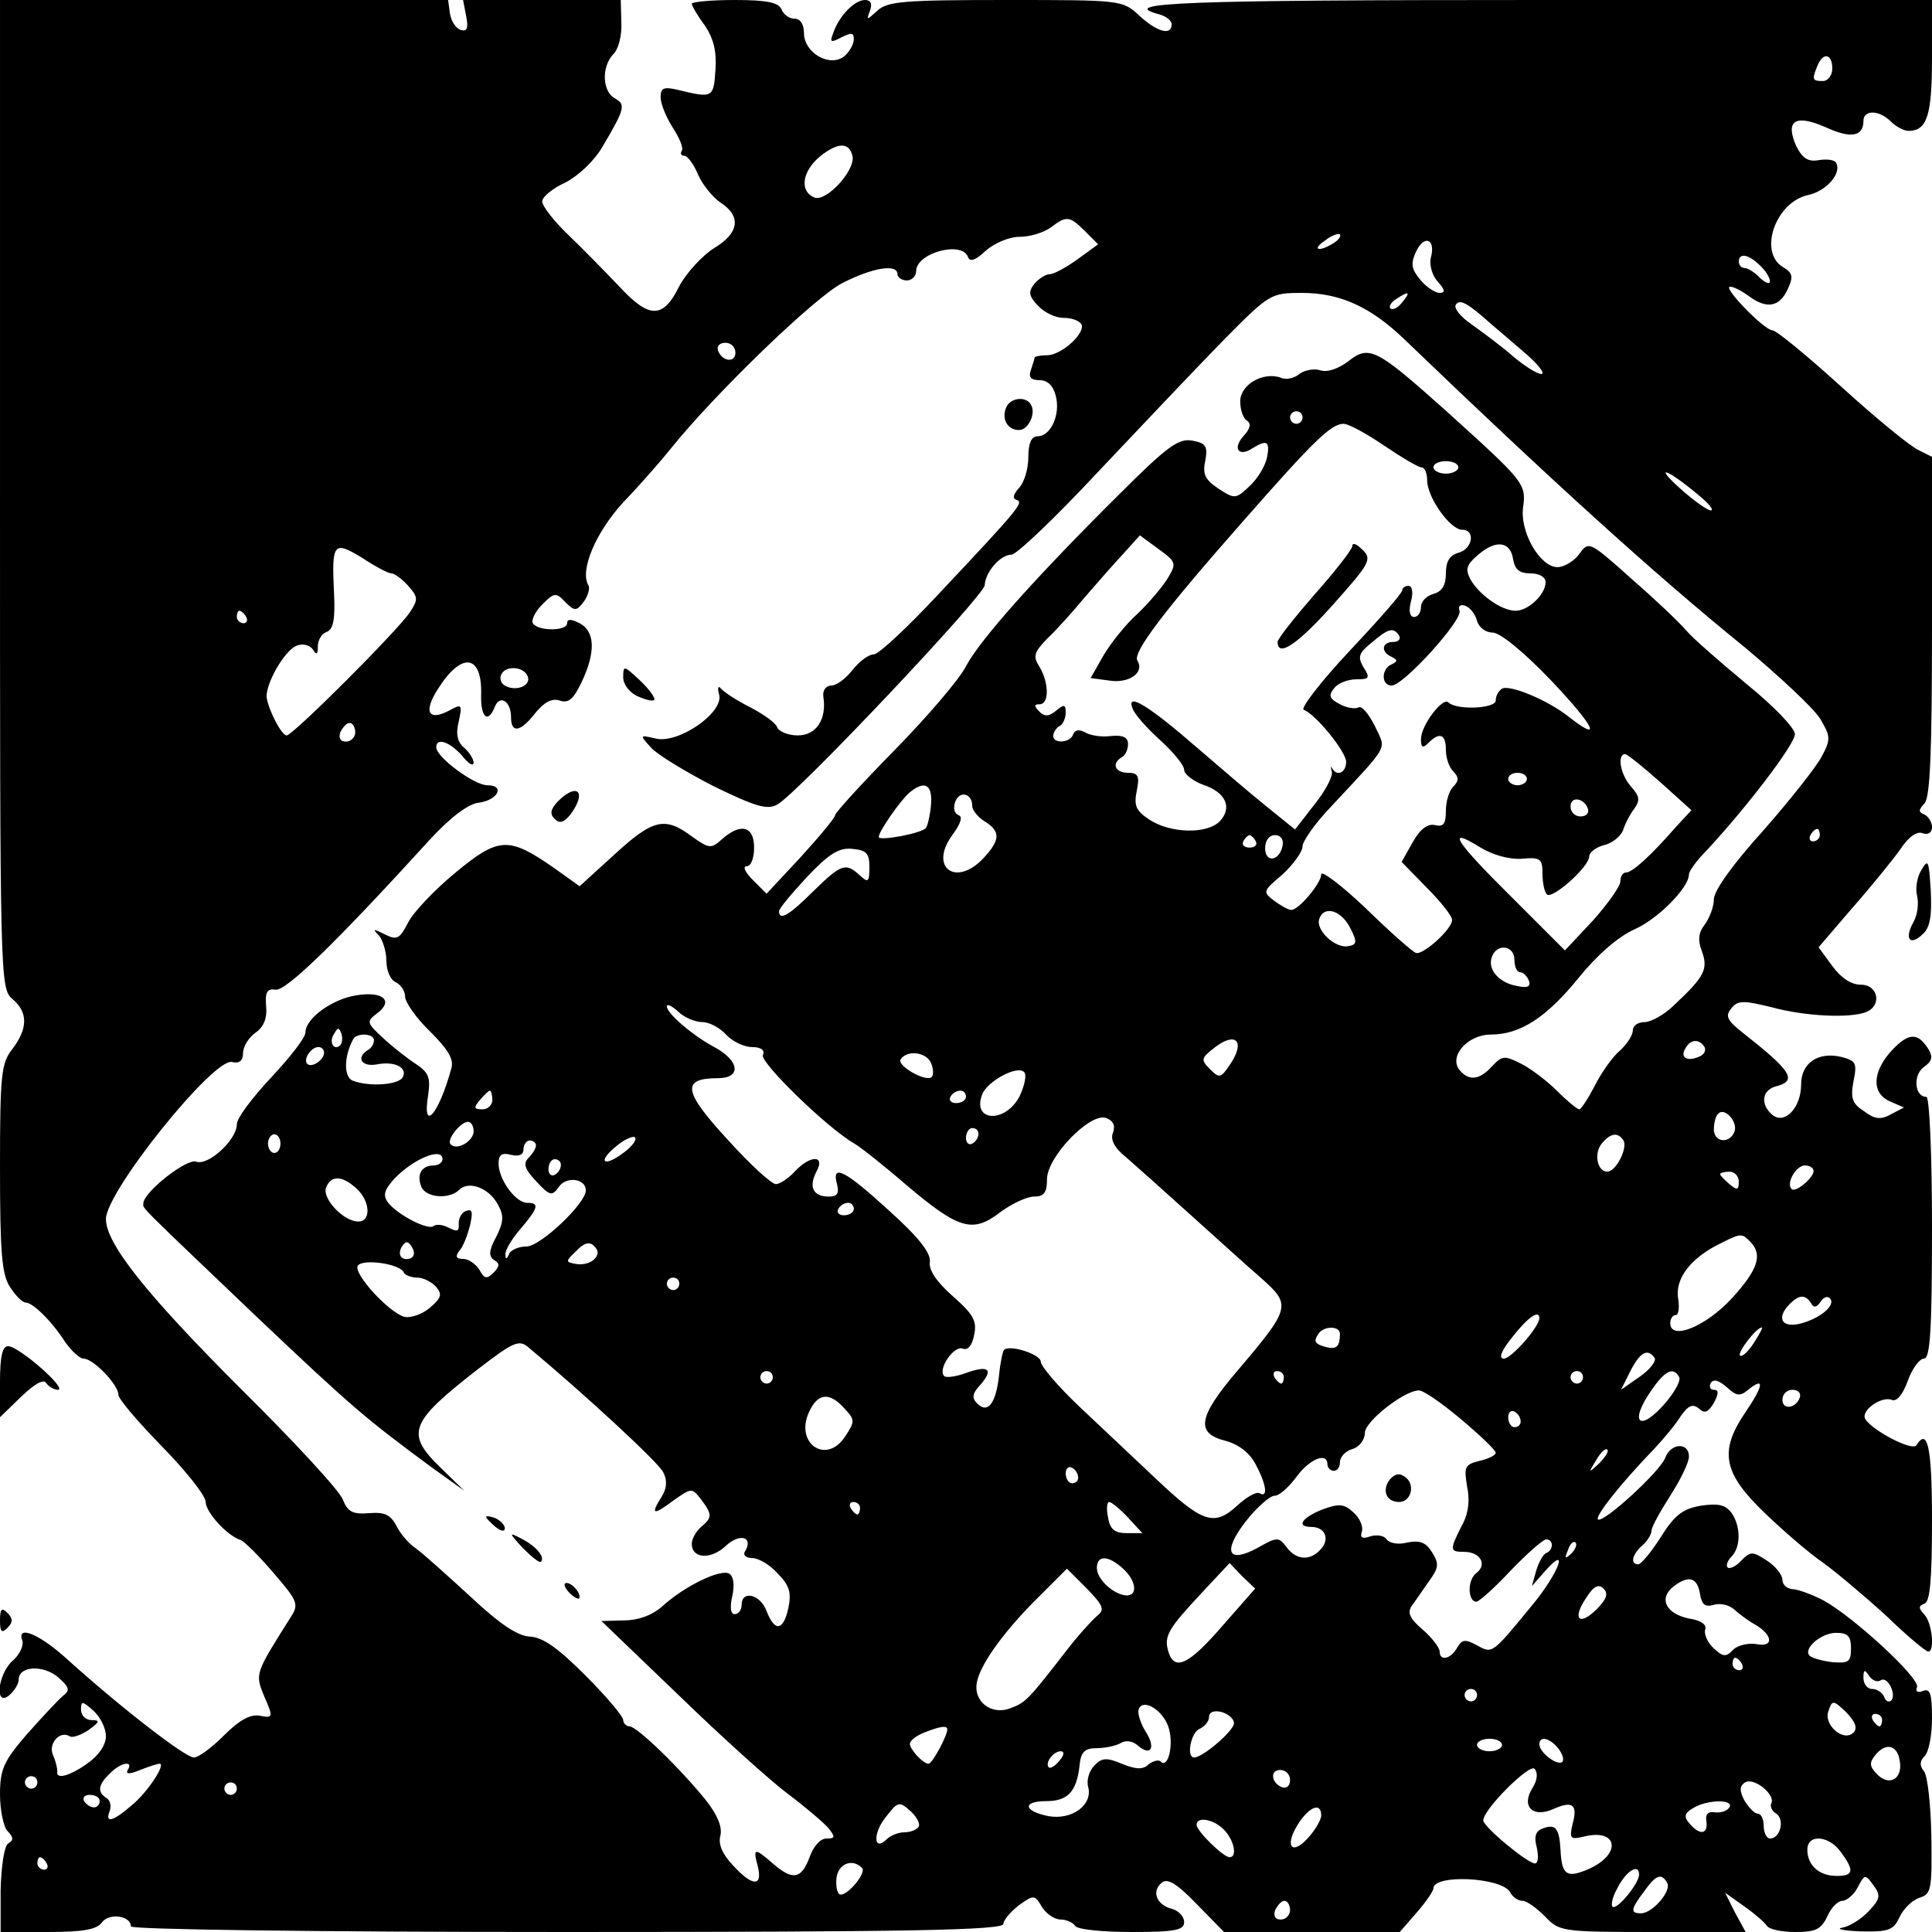 <?xml version="1.0" standalone="no"?>
<!DOCTYPE svg PUBLIC "-//W3C//DTD SVG 20010904//EN"
 "http://www.w3.org/TR/2001/REC-SVG-20010904/DTD/svg10.dtd">
<svg version="1.0" xmlns="http://www.w3.org/2000/svg"
 width="310pt" height="310pt" viewBox="0 0 310 310"
 preserveAspectRatio="xMidYMid meet">
<g transform="translate(0,310) scale(0.1,-0.1)"
fill="#000000" stroke="none">
<path d="M0 2307 c0 -780 0 -793 20 -810 25 -21 25 -47 0 -80 -18 -23 -20 -40
-20 -191 0 -137 3 -171 16 -191 9 -14 20 -25 25 -25 12 0 43 -31 64 -64 10
-14 23 -26 29 -26 16 0 56 -42 56 -58 0 -7 32 -44 70 -83 39 -40 70 -79 70
-89 0 -16 34 -54 56 -61 6 -2 30 -26 53 -53 38 -44 41 -50 28 -70 -58 -92 -58
-91 -43 -128 15 -34 14 -35 -7 -31 -15 3 -33 -7 -57 -31 -19 -19 -41 -36 -49
-36 -14 0 -121 83 -208 162 -42 37 -77 51 -67 25 2 -7 -4 -22 -16 -32 -24 -22
-29 -75 -5 -55 8 7 15 18 15 25 0 22 39 24 63 4 19 -17 20 -21 7 -31 -8 -7
-34 -35 -58 -62 -36 -42 -42 -55 -42 -95 0 -26 6 -53 12 -59 10 -10 10 -15 1
-20 -6 -4 -11 -35 -12 -75 l0 -67 76 0 c57 0 79 4 87 16 12 15 46 10 46 -7 0
-5 296 -9 700 -9 553 0 700 3 700 13 0 6 12 20 25 30 24 17 25 17 37 -3 7 -11
20 -20 30 -20 9 0 20 -5 23 -10 3 -6 44 -10 91 -10 70 0 84 3 84 16 0 9 -9 18
-19 21 -25 6 -34 28 -17 42 9 8 24 -1 56 -34 l44 -45 141 0 141 0 27 31 c15
17 27 35 27 39 0 23 109 18 123 -6 4 -8 13 -14 20 -14 7 0 23 -12 36 -25 23
-24 26 -25 172 -25 l150 0 -17 31 -16 32 31 -22 c17 -12 33 -26 36 -31 4 -6
24 -10 46 -10 32 0 41 4 51 25 6 14 17 25 24 25 7 0 19 10 25 22 11 21 12 21
25 3 12 -16 11 -22 -7 -41 -12 -13 -31 -25 -43 -27 -11 -2 2 -5 30 -6 45 -1
52 2 62 23 6 13 20 27 32 31 19 6 20 13 19 98 -1 51 -6 98 -12 105 -7 9 -7 16
1 24 7 7 12 34 12 61 0 39 -3 48 -14 44 -9 -4 -13 -1 -10 6 5 14 -101 112
-150 139 -17 9 -39 17 -48 18 -10 0 -18 7 -18 15 0 8 -11 22 -25 31 -23 15
-26 15 -41 0 -9 -10 -19 -14 -22 -11 -3 3 0 11 6 17 16 16 15 50 0 71 -10 13
-22 15 -49 11 -29 -5 -42 -15 -64 -50 -15 -24 -32 -44 -36 -44 -14 0 -10 16 6
30 8 7 15 18 15 24 0 6 14 31 30 56 16 25 30 53 30 63 0 23 -29 22 -38 -2 -8
-22 -100 -106 -108 -99 -5 5 36 57 90 113 16 17 35 40 43 53 12 17 19 20 29
12 9 -9 15 -6 24 9 8 15 8 21 0 21 -6 0 -8 5 -5 11 5 7 13 4 26 -7 15 -14 21
-15 34 -4 27 22 25 7 -5 -37 -42 -62 -35 -97 32 -161 30 -29 72 -65 94 -80 22
-16 67 -54 101 -85 33 -32 63 -57 67 -57 11 0 6 46 -6 59 -10 11 -10 14 0 18
9 3 12 40 12 134 0 117 -7 149 -25 120 -6 -10 -70 23 -82 42 -8 13 25 37 42
31 8 -4 18 8 26 30 7 20 19 36 26 36 10 0 13 44 13 210 0 117 -4 210 -9 210
-19 0 -22 35 -4 48 13 9 15 16 7 29 -17 27 -32 26 -59 -3 -31 -34 -32 -68 -3
-81 l23 -10 -21 -11 c-16 -9 -26 -8 -43 5 -19 12 -22 21 -17 48 6 29 4 33 -19
39 -37 9 -65 -9 -65 -44 0 -37 -26 -65 -46 -49 -20 17 -17 40 6 46 35 9 24 25
-55 87 -24 19 -27 26 -17 38 10 13 19 13 64 2 55 -15 126 -18 152 -8 26 10 20
44 -8 44 -16 0 -32 11 -46 30 l-22 30 54 63 c30 34 64 76 77 94 13 20 27 30
36 26 9 -3 15 1 15 10 0 8 -6 17 -12 20 -10 4 -10 7 0 18 9 10 12 81 12 284
l0 272 -22 11 c-13 6 -68 51 -123 101 -55 50 -105 91 -111 91 -13 0 -81 70
-68 70 6 0 19 -7 30 -15 28 -21 49 -18 62 10 10 21 9 27 -8 37 -39 25 -10 104
41 115 29 6 55 35 45 52 -3 5 -16 6 -28 4 -17 -3 -26 3 -36 23 -18 41 -1 51
47 30 41 -19 61 -15 61 10 0 18 25 18 44 -1 8 -8 21 -15 28 -15 30 0 38 24 38
117 l0 93 -630 0 c-566 0 -681 -4 -610 -23 11 -3 20 -10 20 -16 0 -19 -24 -12
-52 14 -27 25 -29 25 -214 25 -162 0 -190 -2 -206 -17 -18 -16 -18 -16 -12 0
4 11 1 17 -8 17 -17 0 -42 -26 -51 -53 -6 -15 -4 -16 13 -7 16 8 20 8 20 -3 0
-8 -7 -20 -15 -27 -23 -19 -65 5 -65 37 0 14 -6 23 -15 23 -9 0 -18 7 -21 15
-5 11 -23 15 -75 15 -38 0 -69 -3 -69 -6 0 -3 9 -19 21 -35 14 -21 19 -41 17
-71 -3 -45 -4 -46 -61 -32 -22 5 -27 3 -27 -12 0 -11 9 -32 19 -48 11 -17 18
-33 15 -38 -3 -4 -1 -8 4 -8 5 0 15 -13 22 -30 7 -16 23 -36 36 -45 34 -22 30
-49 -10 -73 -19 -12 -44 -39 -56 -61 -26 -53 -48 -53 -97 0 -21 22 -57 59 -80
81 -24 23 -43 47 -43 55 0 7 17 21 37 30 21 11 46 34 60 58 36 61 37 67 20 77
-21 11 -22 51 -3 71 8 7 14 30 13 50 l-1 37 -127 0 -126 0 5 -26 c4 -20 1 -25
-9 -22 -8 3 -15 14 -17 26 l-3 22 -360 0 -359 0 0 -793z m2940 683 c0 -11 -7
-20 -15 -20 -17 0 -18 2 -9 24 9 23 24 20 24 -4z m-1572 -141 c4 -23 -42 -73
-61 -66 -25 10 -20 43 10 67 28 22 46 22 51 -1z m373 -120 l21 -21 -33 -24
c-18 -13 -38 -24 -45 -24 -6 0 -17 -7 -24 -15 -10 -13 -10 -19 5 -35 10 -11
28 -20 41 -20 13 0 25 -4 29 -10 8 -13 -31 -50 -55 -50 -11 0 -20 -2 -20 -4 0
-2 -3 -11 -6 -20 -4 -11 0 -16 14 -16 13 0 22 -9 26 -25 8 -30 -8 -65 -29 -65
-10 0 -15 -11 -15 -34 0 -19 -7 -41 -15 -49 -9 -10 -11 -17 -4 -19 12 -4 6
-12 -122 -148 -51 -55 -99 -100 -107 -100 -8 0 -23 -11 -34 -25 -11 -14 -26
-25 -34 -25 -9 0 -14 -8 -13 -17 6 -37 -11 -63 -41 -63 -15 0 -30 6 -33 13 -2
7 -22 21 -43 32 -22 11 -43 25 -47 30 -5 6 -6 1 -3 -10 7 -29 -66 -79 -102
-70 -26 6 -26 6 -7 -15 10 -11 56 -39 101 -62 66 -32 85 -38 101 -29 30 15
333 336 333 352 1 21 25 49 43 49 8 0 71 60 139 133 68 72 158 167 200 210 75
76 77 77 127 77 61 0 110 -22 165 -75 229 -220 399 -375 546 -494 56 -47 111
-98 121 -115 16 -27 17 -32 2 -60 -9 -17 -51 -70 -94 -119 -48 -53 -79 -96
-79 -110 0 -12 -7 -30 -15 -41 -10 -13 -11 -25 -4 -43 10 -28 4 -40 -44 -85
-16 -16 -38 -28 -48 -28 -11 0 -19 -6 -19 -13 0 -8 -9 -22 -21 -33 -12 -10
-30 -36 -40 -56 -11 -21 -22 -38 -25 -38 -3 0 -19 13 -35 29 -16 16 -42 36
-58 44 -27 14 -31 13 -47 -4 -20 -22 -37 -24 -52 -6 -18 22 13 57 50 57 47 0
89 27 141 91 29 36 63 66 90 78 38 17 87 67 87 88 0 5 12 22 28 38 66 71 142
171 142 187 0 10 -35 46 -77 80 -42 35 -86 73 -97 86 -11 13 -51 51 -89 84
-67 60 -68 60 -83 39 -8 -11 -24 -21 -35 -21 -28 0 -61 57 -55 97 5 37 1 41
-124 154 -112 100 -123 106 -157 79 -16 -12 -34 -18 -45 -14 -10 3 -25 0 -33
-6 -8 -7 -22 -10 -30 -6 -28 10 -65 -11 -65 -38 0 -14 5 -28 11 -31 7 -5 5
-13 -6 -25 -18 -20 -7 -34 15 -19 23 14 28 11 23 -15 -3 -14 -15 -34 -28 -46
-22 -21 -24 -21 -50 -4 -21 14 -26 23 -21 45 4 23 1 28 -21 32 -22 4 -40 -9
-118 -87 -133 -132 -223 -233 -245 -275 -10 -20 -61 -80 -114 -134 -53 -54
-96 -101 -96 -105 0 -4 -25 -34 -55 -67 l-55 -59 -22 22 c-12 12 -17 22 -10
22 7 0 12 13 12 30 0 35 -22 40 -52 13 -17 -15 -20 -15 -48 5 -43 32 -62 28
-124 -29 l-56 -51 -42 30 c-72 50 -88 49 -157 -8 -34 -28 -68 -64 -76 -80 -14
-27 -18 -29 -38 -19 -18 9 -20 9 -9 -2 6 -7 12 -26 12 -41 0 -16 7 -31 15 -34
8 -4 15 -14 15 -23 0 -9 18 -35 40 -56 29 -29 39 -45 34 -60 -20 -73 -47 -104
-37 -42 4 28 1 36 -20 50 -14 9 -38 28 -53 42 -26 24 -26 26 -9 39 27 20 10
36 -33 29 -39 -6 -82 -37 -82 -60 0 -8 -25 -40 -55 -72 -30 -32 -55 -65 -55
-75 0 -25 -46 -67 -65 -60 -15 6 -85 -49 -85 -67 0 -9 -13 4 182 -182 152
-144 173 -162 280 -241 l53 -38 -37 36 c-58 56 -52 73 60 160 56 43 65 47 80
34 90 -75 209 -185 216 -200 7 -13 6 -26 -2 -39 -19 -30 -14 -31 18 -7 30 21
30 21 45 2 18 -24 18 -29 0 -44 -8 -7 -15 -19 -15 -27 0 -24 30 -26 54 -4 23
22 46 15 31 -9 -3 -5 2 -10 12 -10 10 0 29 -11 41 -25 19 -19 22 -31 17 -55
-8 -37 -22 -39 -35 -5 -10 27 -40 34 -40 10 0 -8 -5 -15 -11 -15 -7 0 -8 11
-4 29 4 18 2 32 -5 36 -14 8 -72 -20 -108 -53 -16 -14 -38 -22 -61 -22 l-36
-1 125 -120 c69 -67 148 -138 175 -158 28 -21 56 -45 64 -54 12 -15 11 -17 -3
-17 -10 0 -21 -13 -27 -30 -13 -35 -27 -38 -59 -10 -30 26 -32 25 -24 -5 8
-33 -9 -32 -40 2 -17 18 -24 34 -20 48 3 14 -5 33 -23 56 -41 51 -111 119
-123 119 -5 0 -10 5 -10 10 0 6 -27 38 -61 72 -44 44 -68 61 -89 62 -19 1 -47
19 -95 64 -37 34 -76 69 -87 77 -11 7 -26 24 -32 37 -10 18 -19 22 -44 20 -26
-2 -34 2 -42 22 -5 14 -79 94 -164 178 -153 153 -216 233 -216 272 0 44 172
258 202 252 12 -3 18 2 18 14 0 11 9 25 20 33 13 9 19 23 17 43 -2 22 2 28 15
26 16 -3 94 72 247 240 33 36 62 58 79 60 31 4 43 28 14 28 -21 0 -82 45 -82
61 0 16 21 9 41 -13 10 -13 18 -18 19 -12 0 6 -7 17 -15 24 -11 9 -14 22 -9
42 6 28 5 29 -15 18 -34 -18 -42 -2 -18 35 38 60 71 55 69 -10 -1 -36 11 -47
22 -19 8 20 26 9 26 -17 0 -26 15 -24 39 7 14 17 26 24 39 20 14 -5 22 2 35
29 23 48 22 82 -3 95 -14 7 -20 7 -20 0 0 -13 -47 -13 -55 0 -3 5 4 19 15 30
19 19 22 20 37 4 15 -15 18 -15 30 1 7 10 10 22 7 26 -14 24 12 85 56 133 27
28 61 67 77 87 69 86 231 243 275 265 49 25 88 31 88 14 0 -5 7 -10 15 -10 8
0 15 7 15 15 0 29 73 49 83 23 3 -9 12 -6 29 10 14 12 37 22 54 22 17 0 39 7
50 15 25 19 30 19 55 -6z m399 -19 c-24 -15 -36 -11 -14 4 10 8 21 12 24 10 2
-3 -2 -9 -10 -14z m156 -23 c-3 -12 2 -29 11 -39 12 -13 12 -18 3 -18 -7 0
-21 9 -31 21 -14 17 -16 25 -7 45 13 28 32 21 24 -9z m528 -13 c9 -8 16 -20
16 -25 0 -6 -7 -3 -16 5 -8 9 -20 16 -25 16 -5 0 -9 5 -9 10 0 15 16 12 34 -6z
m-574 -59 c-7 -9 -15 -13 -19 -10 -3 3 1 10 9 15 21 14 24 12 10 -5z m145 -37
c11 -9 36 -31 55 -47 19 -17 30 -31 23 -31 -7 0 -27 13 -45 28 -18 16 -48 38
-66 51 -18 12 -30 27 -26 32 6 10 19 3 59 -33z m-1215 -44 c0 -17 -22 -14 -28
4 -2 7 3 12 12 12 9 0 16 -7 16 -16z m910 -104 c0 -5 -4 -10 -10 -10 -5 0 -10
5 -10 10 0 6 5 10 10 10 6 0 10 -4 10 -10z m131 -45 c28 -19 55 -35 60 -35 5
0 9 -9 9 -21 0 -27 37 -79 56 -79 22 0 17 -31 -6 -37 -14 -4 -20 -14 -20 -33
0 -19 -6 -29 -20 -33 -11 -3 -20 -12 -20 -21 0 -9 -5 -16 -11 -16 -7 0 -9 10
-5 25 4 14 2 25 -4 25 -5 0 -10 -3 -10 -7 0 -5 -38 -48 -85 -98 -46 -49 -79
-92 -73 -94 19 -7 67 -66 68 -83 0 -18 -15 -25 -23 -10 -2 4 -2 1 0 -6 2 -8
-11 -32 -28 -53 l-31 -40 -47 38 c-25 20 -75 63 -111 94 -76 66 -113 89 -103
63 3 -10 24 -33 45 -52 21 -19 38 -40 38 -47 0 -7 14 -18 30 -24 37 -12 48
-37 27 -59 -21 -21 -80 -19 -113 3 -21 14 -25 22 -20 46 5 24 2 29 -14 29 -21
0 -27 15 -10 25 6 3 10 13 10 21 0 11 -8 15 -28 13 -15 -2 -33 1 -41 6 -10 5
-16 4 -19 -3 -4 -14 -32 -16 -32 -3 0 6 5 13 10 16 6 3 10 13 10 22 0 13 -3
13 -15 3 -12 -10 -19 -10 -27 -2 -9 9 -9 12 0 12 16 0 15 35 0 60 -11 17 -9
23 12 45 14 13 41 43 60 66 19 22 47 54 62 70 l27 30 30 -22 c29 -21 29 -23
14 -48 -9 -14 -30 -39 -48 -56 -18 -16 -42 -46 -54 -66 l-21 -37 30 -4 c32 -5
57 13 45 32 -8 13 43 80 169 223 115 131 142 157 162 157 8 0 37 -16 65 -35z
m119 -35 c0 -5 -9 -10 -20 -10 -11 0 -20 5 -20 10 0 6 9 10 20 10 11 0 20 -4
20 -10z m385 -44 c17 -14 26 -25 20 -25 -5 0 -28 16 -50 36 -43 39 -19 30 30
-11z m-2097 -126 c5 0 17 -9 27 -20 16 -18 16 -22 3 -42 -19 -29 -188 -198
-198 -198 -8 0 -28 38 -32 60 -3 21 28 76 48 84 10 4 21 1 26 -6 6 -10 8 -8 8
5 0 10 6 20 14 23 11 4 14 21 12 62 -4 81 -1 85 45 57 21 -14 42 -25 47 -25z
m1800 22 c3 -16 10 -22 28 -22 14 0 24 -6 24 -14 0 -20 -28 -46 -48 -46 -23 0
-59 26 -73 51 -8 16 -6 23 13 39 29 25 52 21 56 -8z m-58 -98 c3 -11 14 -19
25 -19 12 0 50 -31 94 -77 70 -74 83 -101 28 -58 -34 27 -95 52 -107 45 -6 -4
-10 -12 -10 -19 0 -13 -63 -16 -76 -3 -9 9 -44 -37 -44 -59 0 -14 3 -15 12 -6
18 18 28 14 28 -11 0 -13 5 -28 12 -35 9 -9 9 -15 0 -24 -7 -7 -12 -24 -12
-39 0 -21 -4 -26 -17 -23 -12 3 -24 -6 -36 -27 l-18 -32 41 -42 c22 -22 40
-45 40 -51 0 -15 -47 -57 -58 -53 -6 2 -42 34 -81 72 -39 37 -71 61 -71 54 0
-14 -36 -57 -48 -57 -5 0 -17 7 -28 15 -18 14 -18 15 14 42 17 16 32 36 32 45
0 8 20 37 46 64 96 103 88 90 70 129 -10 20 -21 33 -26 30 -5 -3 -19 -1 -30 5
-17 9 -19 14 -9 26 6 8 22 14 35 14 21 0 23 2 12 19 -10 17 -8 23 13 40 27 23
35 25 44 11 3 -5 -1 -10 -9 -10 -19 0 -21 -16 -3 -24 10 -5 10 -7 0 -12 -17
-7 -17 -34 0 -34 19 0 114 105 109 120 -3 7 1 11 9 8 7 -2 16 -13 19 -24z
m-1975 6 c3 -5 1 -10 -4 -10 -6 0 -11 5 -11 10 0 6 2 10 4 10 3 0 8 -4 11 -10z
m452 -96 c5 -15 -20 -24 -37 -14 -7 4 -9 13 -5 19 8 14 37 11 42 -5z m-277
-89 c0 -8 -7 -15 -15 -15 -9 0 -12 6 -9 15 4 8 10 15 15 15 5 0 9 -7 9 -15z
m2094 -80 l50 -45 -25 -27 c-41 -47 -70 -73 -80 -73 -5 0 -9 -6 -9 -14 0 -8
-20 -36 -44 -63 l-45 -48 -85 85 c-91 90 -107 115 -52 81 21 -13 47 -20 67
-19 31 3 34 0 34 -24 0 -14 3 -29 7 -33 8 -9 68 44 68 61 0 6 11 15 24 18 13
3 26 14 30 23 3 10 11 26 18 35 10 14 9 20 -5 36 -17 19 -23 52 -9 52 4 -1 29
-21 56 -45z m-214 5 c0 -5 -7 -10 -15 -10 -8 0 -15 5 -15 10 0 6 7 10 15 10 8
0 15 -4 15 -10z m-956 -39 c-1 -16 -5 -34 -8 -39 -5 -9 -76 -22 -76 -15 0 9
35 59 49 71 24 20 37 14 35 -17z m66 -4 c0 -7 9 -18 20 -25 26 -16 25 -30 -2
-59 -44 -47 -88 -15 -50 37 14 19 17 30 10 32 -7 3 -9 12 -5 22 7 18 27 13 27
-7z m988 -5 c2 -7 -3 -12 -12 -12 -9 0 -16 7 -16 16 0 17 22 14 28 -4z m372
-42 c0 -5 -5 -10 -11 -10 -5 0 -7 5 -4 10 3 6 8 10 11 10 2 0 4 -4 4 -10z
m-905 -10 c3 -5 -1 -10 -10 -10 -9 0 -13 5 -10 10 3 6 8 10 10 10 2 0 7 -4 10
-10z m43 -7 c-5 -25 -28 -28 -28 -4 0 12 6 21 16 21 9 0 14 -7 12 -17z m-663
-34 c0 -25 -2 -26 -16 -13 -22 20 -29 18 -74 -26 -39 -39 -55 -48 -55 -32 0 4
20 28 45 55 35 37 51 47 72 45 23 -2 28 -7 28 -29z m772 -99 c11 -21 10 -26
-3 -28 -21 -5 -54 26 -47 44 8 22 36 13 50 -16z m263 -50 c0 -11 4 -20 9 -20
5 0 11 -6 14 -13 4 -10 -2 -13 -19 -9 -29 5 -48 27 -40 47 8 22 36 18 36 -5z
m-1303 -100 c11 0 28 -9 38 -20 10 -11 29 -20 41 -20 15 0 22 -5 18 -13 -4
-12 102 -116 147 -142 9 -5 47 -35 84 -67 84 -71 106 -77 150 -43 19 14 43 25
54 25 16 0 21 6 21 28 0 36 70 108 95 98 11 -4 15 -12 11 -23 -5 -11 2 -25 21
-40 15 -13 62 -55 103 -92 41 -37 93 -84 115 -103 47 -42 46 -47 -40 -148 -63
-74 -67 -100 -18 -112 21 -6 38 -19 48 -38 17 -32 20 -54 6 -46 -5 3 -21 -6
-36 -20 -37 -34 -56 -27 -130 43 -33 31 -88 83 -122 115 -35 33 -63 66 -63 73
0 12 -50 28 -59 19 -2 -2 -6 -20 -8 -41 -5 -45 -18 -62 -35 -45 -9 9 -8 16 5
30 22 25 13 32 -23 19 -16 -6 -32 -8 -35 -5 -11 11 16 50 30 44 8 -3 15 5 18
22 5 22 -1 33 -34 62 -26 23 -39 42 -37 55 2 14 -17 39 -66 83 -71 65 -92 75
-83 42 4 -15 0 -20 -13 -20 -25 0 -33 15 -20 40 15 27 -10 27 -35 0 -10 -11
-24 -20 -30 -20 -7 0 -42 32 -78 72 -71 77 -74 98 -15 98 38 0 35 28 -6 50
-34 18 -76 54 -76 65 0 5 8 1 18 -8 10 -10 28 -17 39 -17z m-581 -37 c-10 -10
-19 5 -10 18 6 11 8 11 12 0 2 -7 1 -15 -2 -18z m54 8 c0 -6 -4 -13 -10 -16
-19 -12 -10 -27 14 -23 29 6 51 -5 42 -21 -8 -12 -54 -15 -80 -5 -15 6 -14 40
1 67 6 10 33 9 33 -2z m1375 -37 c-16 -24 -18 -25 -33 -10 -16 16 -15 18 8 36
33 25 48 9 25 -26z m760 26 c3 -6 -1 -13 -10 -16 -19 -8 -30 0 -20 15 8 14 22
14 30 1z m-2215 -9 c0 -12 -20 -25 -27 -18 -7 7 6 27 18 27 5 0 9 -4 9 -9z
m974 -17 c4 -9 4 -19 1 -22 -9 -9 -56 18 -50 28 10 16 42 12 49 -6z m142 -53
c-23 -44 -77 -41 -60 3 8 21 56 47 67 36 5 -4 1 -22 -7 -39z m-846 -6 c0 -8
-7 -15 -16 -15 -14 0 -14 3 -4 15 7 8 14 15 16 15 2 0 4 -7 4 -15z m760 5 c0
-5 -7 -10 -16 -10 -8 0 -12 5 -9 10 3 6 10 10 16 10 5 0 9 -4 9 -10z m1233
-56 c-8 -20 -33 -17 -33 4 0 10 3 22 7 25 10 11 32 -13 26 -29z m-2023 1 c0
-16 -27 -32 -37 -21 -7 7 16 36 28 36 5 0 9 -7 9 -15z m810 -4 c0 -6 -4 -13
-10 -16 -5 -3 -10 1 -10 9 0 9 5 16 10 16 6 0 10 -4 10 -9z m-1120 -16 c0 -8
-4 -15 -10 -15 -5 0 -10 7 -10 15 0 8 5 15 10 15 6 0 10 -7 10 -15z m550 -15
c-32 -24 -42 -14 -11 11 13 11 27 17 30 14 3 -4 -5 -15 -19 -25z m1605 20 c7
-12 -12 -50 -26 -50 -16 0 -22 29 -9 45 14 17 26 19 35 5z m-1745 -8 c0 -4 -5
-13 -12 -20 -9 -9 -6 -18 12 -37 22 -24 26 -25 37 -9 12 17 43 13 43 -6 0 -21
-73 -90 -95 -90 -13 0 -26 -6 -28 -12 -4 -9 -6 -9 -6 -1 -1 6 10 25 24 41 29
34 31 42 11 42 -19 0 -46 38 -46 63 0 14 5 18 20 14 13 -3 20 0 20 9 0 8 5 14
10 14 6 0 10 -4 10 -8z m-150 -22 c0 -5 -6 -10 -14 -10 -19 0 -28 -14 -20 -34
7 -18 45 -21 61 -5 15 15 48 3 62 -24 10 -18 9 -28 -3 -52 -12 -22 -12 -31 -3
-37 9 -5 9 -10 -1 -20 -11 -11 -15 -10 -23 5 -6 9 -17 17 -26 17 -11 0 -13 4
-6 13 6 6 13 25 17 40 5 22 4 28 -6 24 -7 -2 -12 -11 -12 -20 1 -13 -2 -14
-16 -7 -9 5 -20 6 -24 3 -8 -8 -57 17 -73 37 -9 12 -7 20 10 39 31 32 77 51
77 31z m190 -9 c0 -6 -4 -13 -10 -16 -5 -3 -10 1 -10 9 0 9 5 16 10 16 6 0 10
-4 10 -9z m2010 -10 c0 -11 -29 -35 -35 -29 -10 9 7 38 21 38 8 0 14 -4 14 -9z
m-120 -17 c0 -14 -3 -14 -15 -4 -8 7 -15 14 -15 16 0 2 7 4 15 4 8 0 15 -7 15
-16z m-2218 -11 c22 -20 24 -53 3 -53 -24 0 -58 37 -52 54 8 21 26 20 49 -1z
m798 -33 c0 -5 -7 -10 -16 -10 -8 0 -12 5 -9 10 3 6 10 10 16 10 5 0 9 -4 9
-10z m1438 -52 c21 -21 13 -45 -29 -91 -41 -45 -99 -69 -99 -40 0 7 4 13 9 13
4 0 6 11 4 24 -6 31 15 62 58 86 43 22 43 22 57 8z m-2149 -27 c-15 -5 -22 6
-14 19 6 9 10 9 16 -1 5 -8 4 -15 -2 -18z m294 -2 c-6 -6 -19 -9 -29 -7 -17 3
-17 4 1 21 12 13 21 15 28 8 8 -8 8 -14 0 -22z m-305 -21 c2 -4 12 -8 22 -8 9
0 23 -7 30 -15 10 -12 8 -18 -11 -34 -12 -10 -30 -16 -40 -14 -25 7 -82 69
-75 82 8 12 69 3 74 -11z m442 -18 c0 -5 -4 -10 -10 -10 -5 0 -10 5 -10 10 0
6 5 10 10 10 6 0 10 -4 10 -10z m1816 -31 c4 -8 9 -7 15 2 4 7 11 10 15 6 11
-11 -16 -33 -48 -41 -30 -7 -38 10 -16 32 15 15 25 15 34 1z m-436 -24 c0 -14
-45 -65 -57 -65 -9 0 -4 13 14 35 25 32 43 44 43 30z m-320 -25 c0 -20 -5 -25
-20 -22 -20 5 -23 9 -15 21 8 14 35 14 35 1z m664 -15 c-9 -14 -19 -23 -22
-20 -5 4 26 45 35 45 2 0 -4 -11 -13 -25z m-159 -24 c3 -5 -8 -19 -24 -30
l-30 -21 15 30 c16 31 28 37 39 21z m-1415 -31 c0 -5 -4 -10 -10 -10 -5 0 -10
5 -10 10 0 6 5 10 10 10 6 0 10 -4 10 -10z m820 0 c0 -5 -2 -10 -4 -10 -3 0
-8 5 -11 10 -3 6 -1 10 4 10 6 0 11 -4 11 -10z m480 0 c0 -5 -4 -10 -10 -10
-5 0 -10 5 -10 10 0 6 5 10 10 10 6 0 10 -4 10 -10z m154 1 c4 -5 -6 -23 -20
-40 -43 -51 -62 -35 -23 20 21 30 34 36 43 20z m-350 -68 c31 -26 56 -50 56
-54 0 -4 -12 -10 -26 -13 -24 -6 -25 -10 -20 -41 5 -23 2 -45 -9 -64 -19 -38
-19 -41 4 -41 26 0 38 -20 20 -34 -15 -11 -14 -46 0 -46 4 0 29 22 55 50 26
27 52 50 57 50 12 0 12 -17 0 -22 -4 -1 -12 -14 -16 -28 l-7 -25 21 24 c40 45
22 -3 -20 -54 -65 -79 -64 -79 -89 -65 -19 10 -24 10 -32 -4 -10 -18 -28 -22
-28 -6 0 6 -12 22 -27 35 -21 18 -25 27 -18 38 6 8 18 26 28 40 16 22 16 28 5
46 -10 16 -19 20 -40 16 -14 -4 -29 -1 -33 5 -4 6 -15 8 -26 5 -13 -5 -17 -2
-14 7 3 8 -3 22 -13 31 -15 14 -23 15 -50 5 -33 -13 -43 -28 -18 -28 22 0 30
-19 16 -35 -17 -20 -40 -19 -56 3 -12 16 -15 16 -45 -1 -49 -27 -58 -7 -20 42
18 23 39 41 46 41 8 0 23 14 35 30 21 29 50 41 50 20 0 -5 5 -10 10 -10 6 0
10 6 10 14 0 8 9 18 20 21 11 3 20 15 20 26 0 18 62 67 86 68 7 1 37 -20 68
-46z m544 35 c-6 -18 -28 -21 -28 -4 0 9 7 16 16 16 9 0 14 -5 12 -12z m-1533
-18 c17 -18 17 -21 1 -45 -30 -46 -81 -11 -58 39 14 31 33 33 57 6z m1085 -21
c0 -5 -4 -9 -10 -9 -5 0 -10 7 -10 16 0 8 5 12 10 9 6 -3 10 -10 10 -16z m126
-67 c-17 -16 -18 -16 -5 5 7 12 15 20 18 17 3 -2 -3 -12 -13 -22z m-836 -23
c0 -5 -4 -9 -10 -9 -5 0 -10 7 -10 16 0 8 5 12 10 9 6 -3 10 -10 10 -16z
m-350 -49 c0 -5 -2 -10 -4 -10 -3 0 -8 5 -11 10 -3 6 -1 10 4 10 6 0 11 -4 11
-10z m430 -15 l23 -25 -25 0 c-19 0 -27 6 -30 25 -3 14 -2 25 2 25 3 0 17 -11
30 -25z m711 -58 c-10 -9 -11 -8 -5 6 3 10 9 15 12 12 3 -3 0 -11 -7 -18z
m-719 -24 c21 -19 24 -43 6 -43 -21 1 -48 26 -48 44 0 21 18 21 42 -1z m161
-90 c-55 -64 -78 -75 -88 -44 -8 26 -1 37 54 96 l44 47 20 -21 21 -20 -51 -58z
m-203 14 c-8 -7 -31 -32 -50 -57 -59 -76 -64 -82 -89 -91 -31 -12 -61 12 -53
44 7 30 46 83 100 136 l44 44 32 -32 c27 -28 29 -34 16 -44z m968 34 c3 -16 8
-20 22 -16 10 3 24 0 32 -7 8 -7 22 -18 33 -24 30 -17 32 -38 3 -32 -13 2 -30
-2 -37 -9 -11 -12 -16 -12 -31 2 -10 9 -16 23 -14 30 3 8 -6 15 -26 18 -38 8
-49 33 -24 52 24 18 38 14 42 -14z m-166 -23 c-28 -28 -40 -16 -17 18 12 19
20 23 28 15 8 -8 5 -17 -11 -33z m408 -63 c0 -22 -4 -24 -30 -22 -17 2 -33 7
-36 10 -12 11 18 37 42 37 19 0 24 -5 24 -25z m-175 -25 c3 -5 1 -10 -4 -10
-6 0 -11 5 -11 10 0 6 2 10 4 10 3 0 8 -4 11 -10z m223 -26 c11 7 26 -24 16
-33 -4 -3 -9 0 -11 7 -3 6 -11 12 -19 12 -8 0 -14 8 -14 18 0 13 2 14 9 3 5
-7 13 -11 19 -7z m-648 -24 c0 -5 -4 -10 -10 -10 -5 0 -10 5 -10 10 0 6 5 10
10 10 6 0 10 -4 10 -10z m-2200 -66 c0 -14 -12 -31 -29 -43 -29 -21 -52 -27
-49 -13 0 4 -2 15 -7 26 -8 18 11 40 27 30 4 -3 18 2 30 10 18 13 19 16 5 16
-9 0 -17 7 -17 17 0 14 2 14 20 -2 11 -10 20 -28 20 -41z m1706 11 c7 -27 -2
-62 -13 -52 -3 4 -12 2 -20 -4 -9 -9 -21 -8 -43 1 -24 10 -32 10 -44 -3 -8 -8
-13 -23 -10 -34 8 -29 -26 -54 -64 -47 -40 8 -42 24 -3 24 34 0 48 15 53 55 2
24 8 30 28 30 14 0 31 4 38 8 8 5 19 4 28 -4 21 -18 29 -3 12 23 -8 13 -13 29
-11 35 7 20 42 -3 49 -32z m1098 -5 c-16 -16 -49 13 -40 35 6 18 8 17 29 -3
14 -15 18 -25 11 -32z m-994 15 c0 -12 -50 -55 -64 -55 -13 0 -5 41 9 46 8 4
15 12 15 19 0 8 8 11 20 8 11 -3 20 -11 20 -18z m1040 5 c0 -5 -2 -10 -4 -10
-3 0 -8 5 -11 10 -3 6 -1 10 4 10 6 0 11 -4 11 -10z m-1500 -15 c0 -10 -24
-55 -30 -55 -9 0 -30 23 -30 32 0 5 10 13 23 18 25 10 37 12 37 5z m890 -25
c0 -5 -9 -10 -20 -10 -11 0 -20 5 -20 10 0 6 9 10 20 10 11 0 20 -4 20 -10z
m90 -5 c7 -9 10 -18 7 -22 -8 -7 -37 15 -37 28 0 14 16 11 30 -6z m548 -19 c6
-29 -15 -43 -35 -24 -14 14 -14 20 -3 33 16 19 34 15 38 -9z m-1348 -1 c-7 -9
-15 -13 -17 -11 -7 7 7 26 19 26 6 0 6 -6 -2 -15z m-1495 -15 c-4 -7 3 -7 20
0 15 6 28 10 31 10 11 0 -20 -47 -45 -67 -30 -26 -43 -29 -35 -9 3 8 1 17 -5
21 -15 9 -14 21 5 39 17 18 39 22 29 6z m2254 -29 c-19 -30 1 -49 35 -33 30
13 38 6 29 -26 -5 -22 -3 -24 18 -19 55 14 62 -28 8 -52 -35 -15 -43 -10 -45
30 -2 36 -8 43 -29 35 -11 -4 -14 -13 -9 -31 3 -14 2 -25 -3 -25 -12 0 -83 59
-83 69 0 18 74 91 82 83 6 -6 5 -18 -3 -31z m-389 13 c0 -9 -5 -14 -12 -12
-18 6 -21 28 -4 28 9 0 16 -7 16 -16z m-2010 -4 c0 -5 -4 -10 -10 -10 -5 0
-10 5 -10 10 0 6 5 10 10 10 6 0 10 -4 10 -10z m2782 -34 c-2 -4 1 -12 8 -16
14 -9 7 -40 -10 -40 -5 0 -10 9 -10 20 0 11 -4 20 -10 20 -5 0 -14 10 -21 21
-8 16 -8 23 1 29 14 9 50 -20 42 -34z m-2462 24 c0 -5 -4 -10 -10 -10 -5 0
-10 5 -10 10 0 6 5 10 10 10 6 0 10 -4 10 -10z m-220 -20 c0 -5 -4 -10 -9 -10
-6 0 -13 5 -16 10 -3 6 1 10 9 10 9 0 16 -4 16 -10z m1314 -41 c-3 -5 -13 -9
-23 -9 -9 0 -22 -5 -28 -11 -21 -21 -23 9 -2 35 20 26 22 26 40 10 10 -9 16
-21 13 -25z m1301 31 c-4 -6 -14 -9 -23 -8 -11 2 -16 -3 -14 -14 3 -22 -11
-23 -27 -4 -10 11 -8 17 6 25 23 14 66 14 58 1z m-655 -13 c0 -7 -10 -24 -22
-37 -27 -29 -37 -10 -14 25 18 27 36 33 36 12z m-156 -23 c16 -16 22 -44 9
-44 -10 0 -53 42 -53 52 0 14 28 9 44 -8z m990 -36 c22 -30 20 -38 -7 -38 -28
0 -47 17 -47 42 0 26 35 23 54 -4z m-2879 -18 c3 -5 1 -10 -4 -10 -6 0 -11 5
-11 10 0 6 2 10 4 10 3 0 8 -4 11 -10z m1308 -7 c8 -7 -21 -43 -34 -43 -5 0
-8 11 -7 25 2 24 25 34 41 18z m1247 -11 c0 -13 -31 -52 -41 -52 -5 0 -3 14 6
30 14 28 35 41 35 22z m45 -13 c8 -12 -23 -49 -42 -49 -17 0 -17 6 5 35 19 27
28 30 37 14z m-605 -44 c0 -8 -7 -15 -15 -15 -9 0 -12 6 -9 15 4 8 10 15 15
15 5 0 9 -7 9 -15z"/>
<path d="M1614 2445 c-7 -18 3 -35 21 -35 15 0 28 27 19 41 -8 14 -34 11 -40
-6z"/>
<path d="M1000 2013 c0 -11 10 -25 25 -31 14 -6 25 -8 25 -4 0 5 -11 19 -25
32 -24 22 -25 23 -25 3z"/>
<path d="M895 1814 c-12 -13 -13 -20 -5 -28 8 -8 15 -6 26 8 26 36 10 51 -21
20z"/>
<path d="M780 666 c0 -2 7 -9 15 -16 9 -7 15 -8 15 -2 0 5 -7 12 -15 16 -8 3
-15 4 -15 2z"/>
<path d="M839 616 c14 -14 26 -24 29 -22 7 8 -8 25 -31 37 -21 11 -21 10 2
-15z"/>
<path d="M912 546 c7 -8 15 -12 17 -11 5 6 -10 25 -20 25 -5 0 -4 -6 3 -14z"/>
<path d="M2170 2224 c0 -5 -27 -40 -60 -77 -33 -38 -60 -72 -60 -77 0 -26 33
-3 90 61 58 65 62 72 46 87 -9 9 -16 12 -16 6z"/>
<path d="M2230 726 c-13 -17 -6 -36 15 -36 19 0 26 27 11 39 -10 8 -17 7 -26
-3z"/>
<path d="M3083 1704 c-7 -11 -10 -30 -7 -41 3 -12 1 -31 -6 -43 -15 -27 -5
-39 16 -18 11 10 14 30 12 69 -3 48 -4 52 -15 33z"/>
<path d="M0 883 l0 -57 34 33 c21 20 36 29 40 22 4 -6 13 -11 19 -11 16 1 -63
70 -80 70 -9 0 -13 -16 -13 -57z"/>
<path d="M0 500 c0 -19 3 -21 12 -12 9 9 9 15 0 24 -9 9 -12 7 -12 -12z"/>
</g>
</svg>
